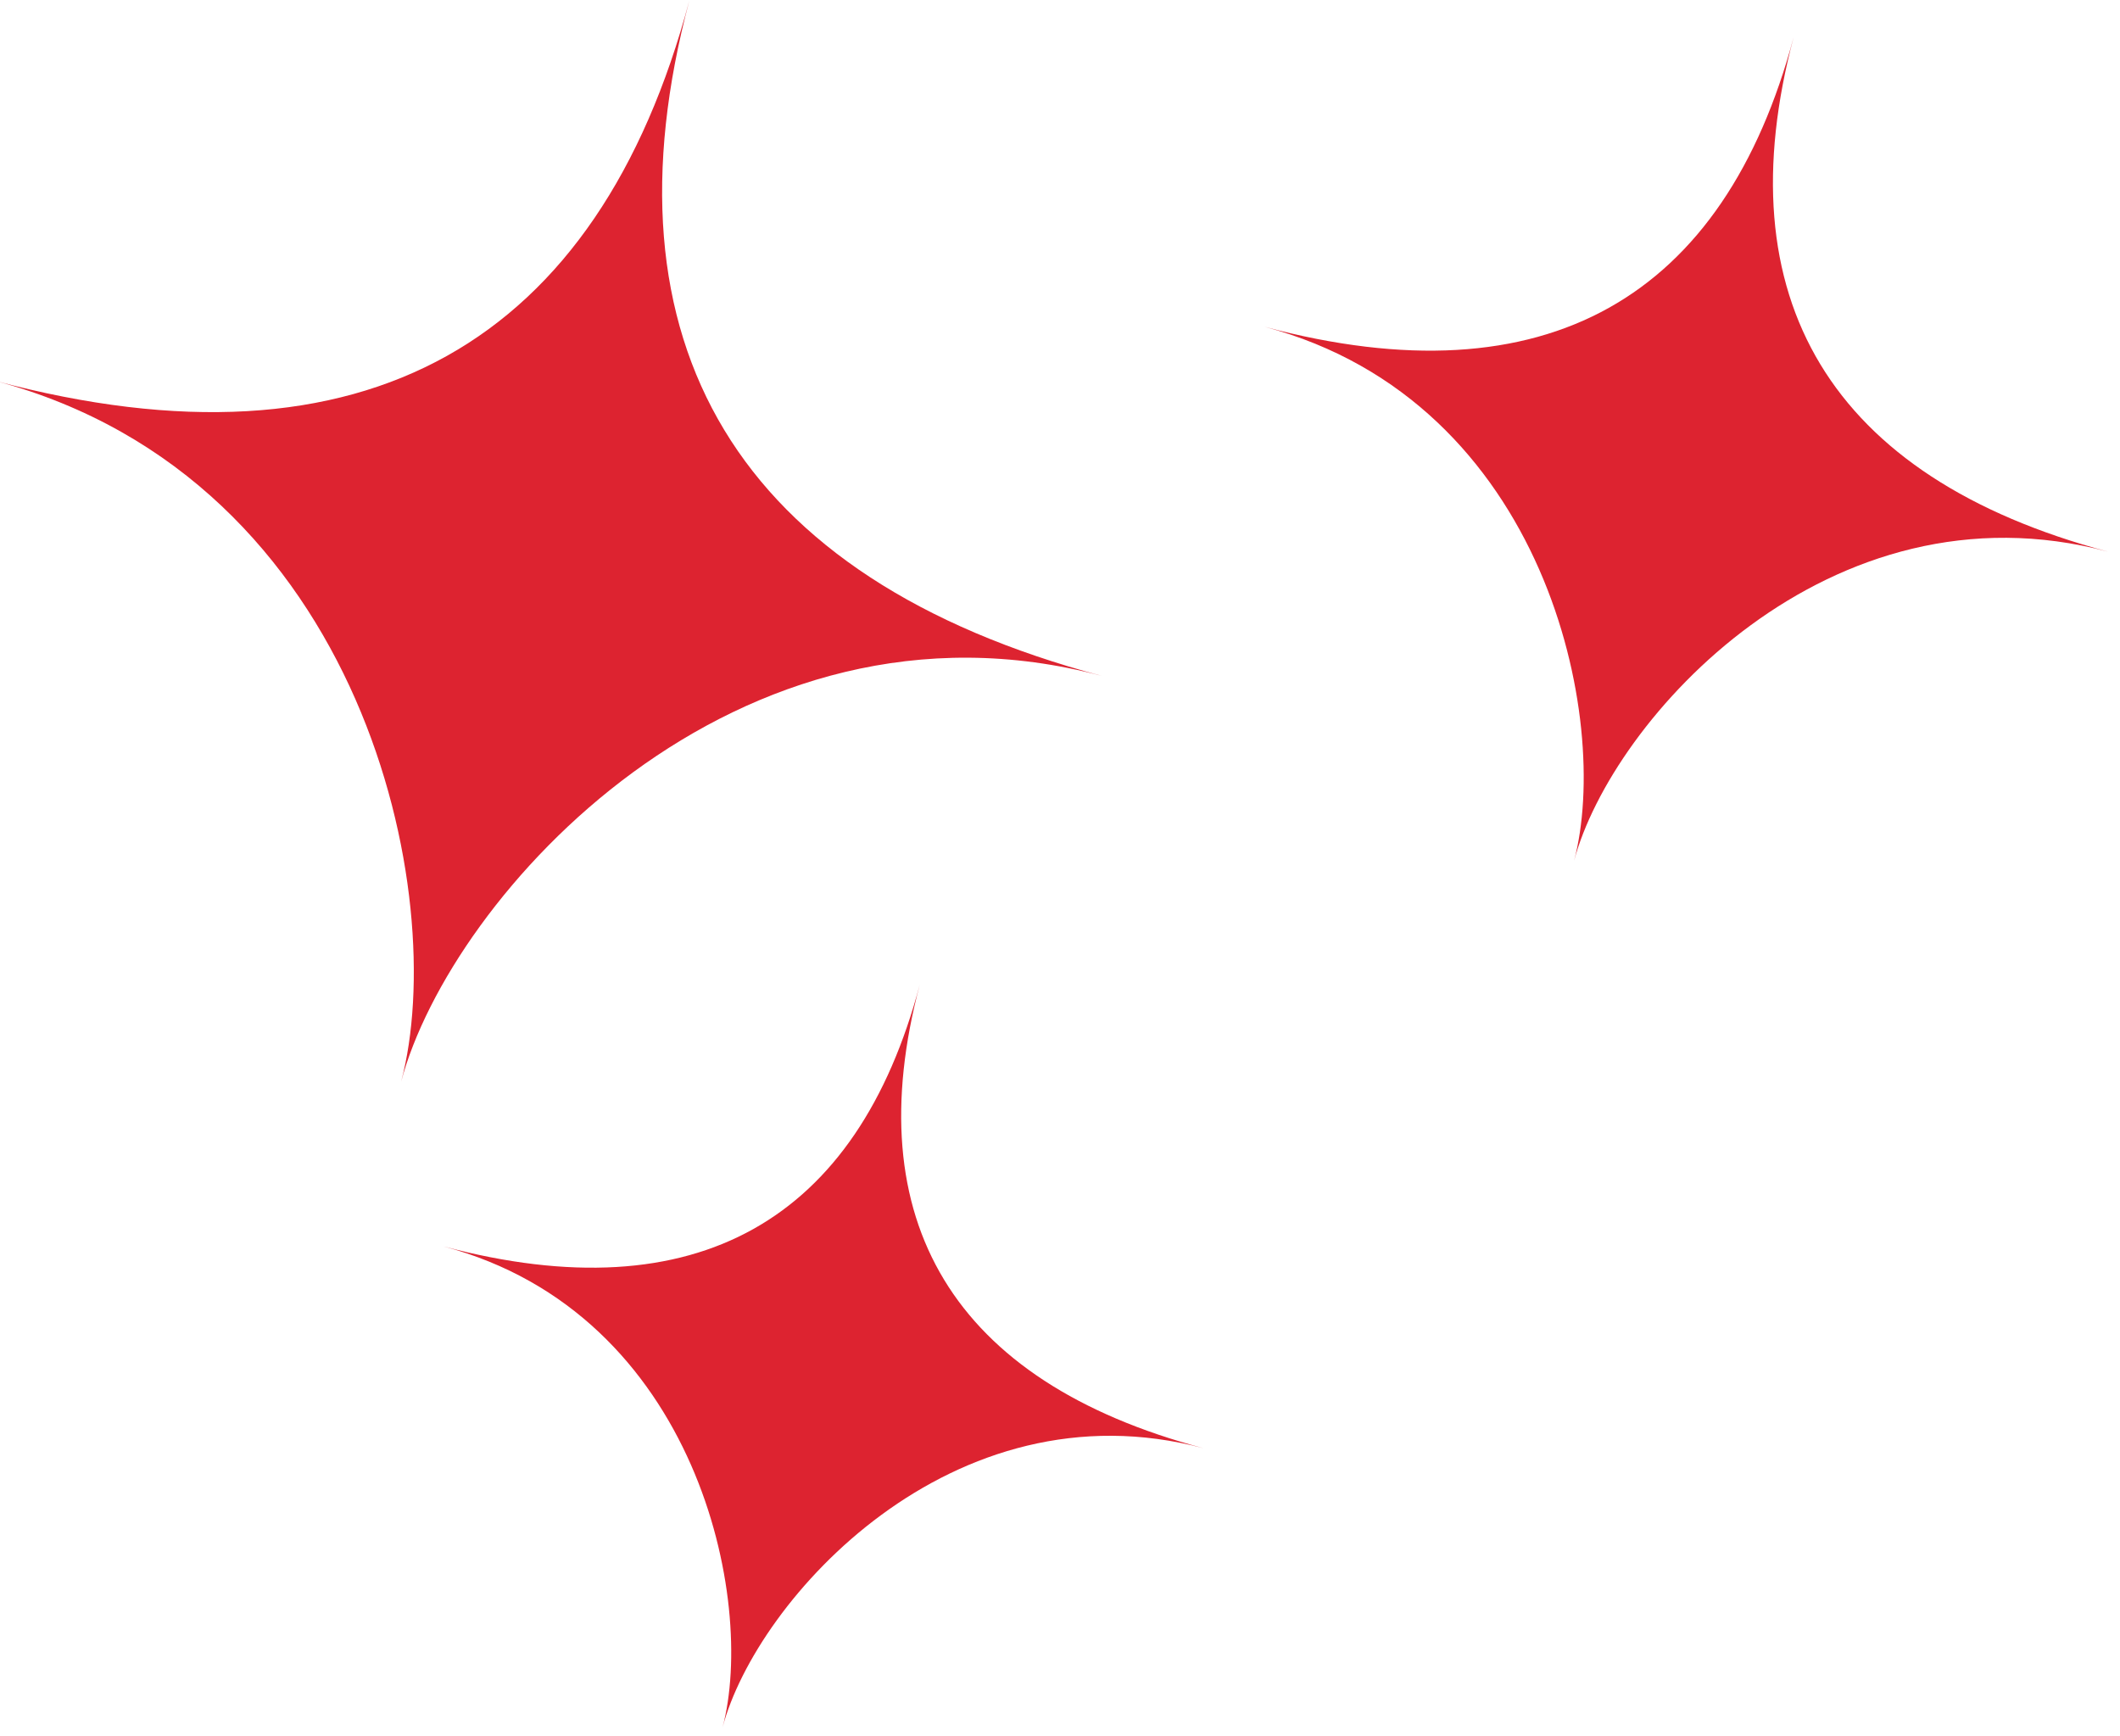 <?xml version="1.0" encoding="UTF-8" standalone="no"?>
<!DOCTYPE svg PUBLIC "-//W3C//DTD SVG 1.1//EN" "http://www.w3.org/Graphics/SVG/1.1/DTD/svg11.dtd">
<svg width="100%" height="100%" viewBox="0 0 232 190" version="1.1" xmlns="http://www.w3.org/2000/svg" xmlns:xlink="http://www.w3.org/1999/xlink" xml:space="preserve" xmlns:serif="http://www.serif.com/" style="fill-rule:evenodd;clip-rule:evenodd;stroke-linejoin:round;stroke-miterlimit:2;">
    <g transform="matrix(1,0,0,1,-34.525,-257.676)">
        <g transform="matrix(0.693,0.184,-0.184,0.693,-256.799,-393.516)">
            <path d="M800,882.751C800,919.852 780.098,940 740,940C780.098,940 800,980 800,1000C800,979.803 820.336,940 860,940C820.336,940 800,919.852 800,882.751Z" style="fill:rgb(221,35,48);"/>
        </g>
        <g transform="matrix(1.009,0.269,-0.269,1.009,-459.778,-848.164)">
            <path d="M800,882.751C800,919.852 780.098,940 740,940C780.098,940 800,980 800,1000C800,979.803 820.336,940 860,940C820.336,940 800,919.852 800,882.751Z" style="fill:rgb(221,35,48);"/>
        </g>
        <g transform="matrix(0.769,0.205,-0.205,0.769,-203.421,-581.117)">
            <path d="M800,882.751C800,919.852 780.098,940 740,940C780.098,940 800,980 800,1000C800,979.803 820.336,940 860,940C820.336,940 800,919.852 800,882.751Z" style="fill:rgb(221,35,48);"/>
        </g>
    </g>
</svg>
